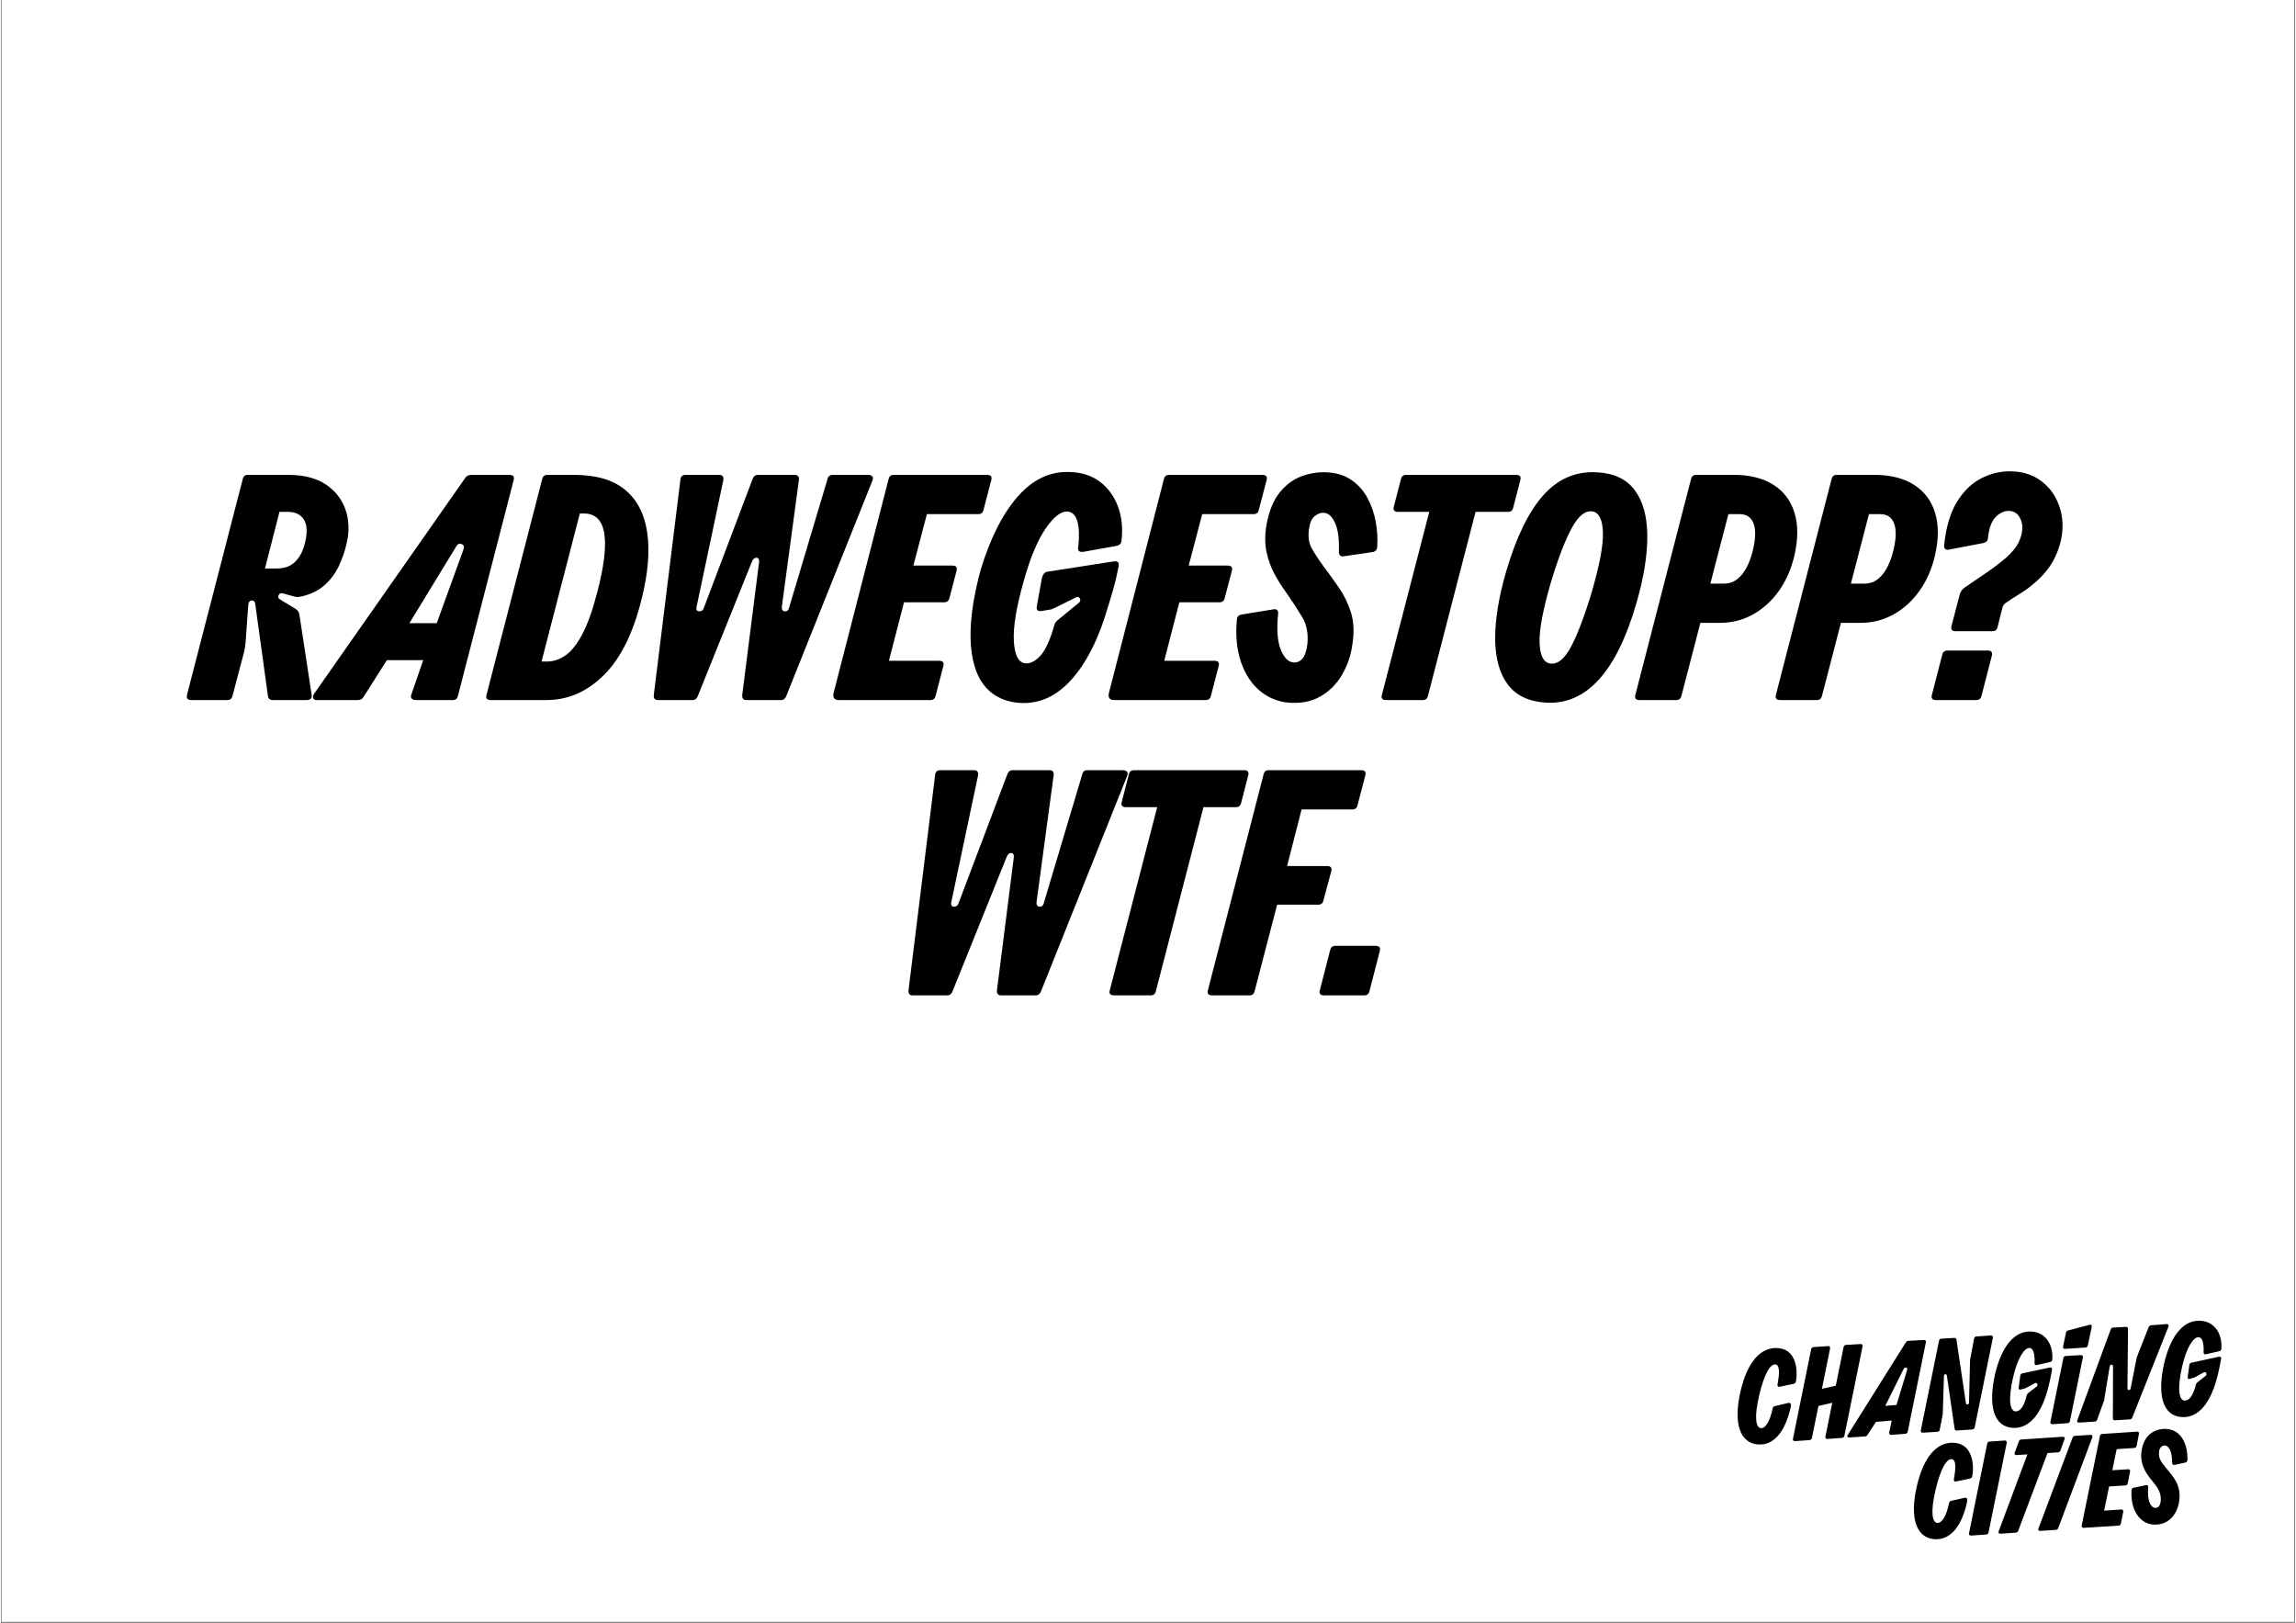 <svg xmlns="http://www.w3.org/2000/svg" xmlns:xlink="http://www.w3.org/1999/xlink" width="1122" zoomAndPan="magnify" viewBox="0 0 841.92 595.5" height="793" preserveAspectRatio="xMidYMid meet" version="1.0"><rect x="0" y="0" width="841.92" height="595.5" fill="#808080" stroke="none"/><defs><g/><clipPath id="5c231263ff"><path d="M 0.312 0 L 841.527 0 L 841.527 595 L 0.312 595 Z M 0.312 0 " clip-rule="nonzero"/></clipPath><clipPath id="8cba11385e"><path d="M 637.301 484.609 L 814.902 484.609 L 814.902 564.789 L 637.301 564.789 Z M 637.301 484.609 " clip-rule="nonzero"/></clipPath></defs><g clip-path="url(#5c231263ff)"><path fill="#ffffff" d="M 0.312 0 L 841.855 0 L 841.855 595 L 0.312 595 Z M 0.312 0 " fill-opacity="1" fill-rule="nonzero"/><path fill="#ffffff" d="M 0.312 0 L 841.855 0 L 841.855 595 L 0.312 595 Z M 0.312 0 " fill-opacity="1" fill-rule="nonzero"/></g><g clip-path="url(#8cba11385e)"><path fill="#000000" d="M 800.262 519.961 C 806.566 520.387 811.109 514.559 813.516 504.559 C 813.891 502.953 814.316 501.242 814.742 498.621 C 814.852 497.98 814.531 497.711 813.941 497.82 L 803.844 500.012 C 803.414 500.121 803.148 500.441 803.094 500.867 L 802.508 505.199 C 802.398 505.84 802.719 506.109 803.309 505.949 L 804.539 505.574 C 804.75 505.52 804.91 505.469 805.125 505.359 L 808.332 503.594 C 809.238 503.113 809.773 504.238 809.078 504.824 L 805.98 507.285 C 805.715 507.5 805.605 507.715 805.5 508.086 C 804.484 512.207 802.988 513.969 801.383 513.918 C 799.246 513.863 798.605 509.426 800.477 501.348 C 802.078 494.398 804.59 490.547 806.516 490.652 C 807.902 490.707 808.492 492.953 808.332 496.16 C 808.277 496.75 808.598 497.07 809.188 496.91 L 814.102 495.789 C 814.531 495.68 814.797 495.414 814.852 494.934 C 815.277 488.887 811.91 484.504 806.461 484.609 C 800.531 484.719 796.148 490.547 793.852 500.227 C 791.18 512.152 793.477 519.48 800.262 519.961 Z M 757.461 494.934 L 764.992 494.449 C 765.422 494.398 765.742 494.129 765.848 493.703 L 767.293 486.855 C 767.398 486.27 767.078 485.945 766.492 486.109 L 758.582 488.195 C 758.152 488.301 757.941 488.516 757.832 488.996 L 756.766 494.074 C 756.656 494.609 756.926 494.984 757.461 494.934 Z M 790.215 559.43 C 795.828 559.59 798.98 555.203 799.461 550.07 C 799.996 544.562 796.844 541.461 794.598 538.68 C 792.887 536.539 791.711 535.254 791.98 532.688 C 792.141 530.977 793.316 530.336 794.117 530.391 C 795.398 530.441 796.789 532.207 796.789 536.754 C 796.789 537.34 797.164 537.609 797.699 537.5 L 801.652 536.645 C 802.078 536.539 802.348 536.273 802.398 535.789 C 802.613 529.961 800.047 524.293 794.172 524.293 C 790.43 524.293 786.316 526.379 785.516 532.688 C 784.98 537.18 787.012 540.281 788.934 542.688 C 791.07 545.363 792.781 547.234 792.621 550.391 C 792.516 552.531 791.66 553.332 790.59 553.277 C 788.879 553.172 787.543 550.551 788.023 545.738 C 788.078 545.098 787.703 544.828 787.172 544.934 L 782.629 545.898 C 782.199 546.004 781.934 546.273 781.879 546.754 C 781.398 554.453 785.246 559.27 790.215 559.43 Z M 752.863 522.582 L 758.422 522.207 C 758.848 522.152 759.168 521.887 759.277 521.457 L 764.031 498.086 C 764.141 497.551 763.82 497.18 763.285 497.23 L 757.727 497.551 C 757.246 497.605 756.977 497.875 756.871 498.301 L 752.117 521.727 C 752.008 522.262 752.328 522.633 752.863 522.582 Z M 764.352 560.605 L 777.125 559.805 C 777.605 559.75 777.871 559.48 777.98 559.055 L 778.836 554.723 C 778.941 554.188 778.621 553.812 778.086 553.867 L 771.832 554.293 L 773.652 545.418 L 779.637 545.043 C 780.117 544.988 780.383 544.723 780.492 544.293 L 781.348 539.961 C 781.453 539.426 781.184 539.051 780.652 539.105 L 774.828 539.48 L 776.43 531.727 L 782.895 531.297 C 783.375 531.246 783.645 530.977 783.75 530.551 L 784.605 526.164 C 784.711 525.629 784.445 525.254 783.91 525.309 L 771.141 526.164 C 770.66 526.219 770.391 526.484 770.285 526.914 L 763.605 559.75 C 763.496 560.285 763.82 560.66 764.352 560.605 Z M 738.223 523.918 C 744.527 524.344 749.07 518.516 751.473 508.516 C 751.848 506.91 752.277 505.199 752.703 502.578 C 752.809 501.938 752.488 501.672 751.902 501.777 L 741.801 503.918 C 741.375 504.023 741.109 504.344 741.055 504.773 L 740.465 509.105 C 740.359 509.746 740.68 510.012 741.27 509.852 L 742.496 509.531 C 742.711 509.477 742.871 509.426 743.086 509.316 L 746.344 507.555 C 747.254 507.07 747.734 508.25 747.039 508.781 L 743.992 511.137 C 743.672 511.352 743.512 511.672 743.406 512.047 C 742.445 516.164 740.949 517.93 739.344 517.875 C 737.207 517.82 736.566 513.383 738.438 505.309 C 740.039 498.355 742.551 494.504 744.473 494.609 C 745.863 494.664 746.453 496.91 746.293 500.121 C 746.238 500.707 746.559 501.027 747.145 500.867 L 752.062 499.746 C 752.488 499.637 752.758 499.371 752.809 498.891 C 753.238 492.848 749.871 488.461 744.422 488.566 C 738.488 488.676 734.109 494.504 731.809 504.184 C 729.137 516.109 731.438 523.438 738.223 523.918 Z M 748.375 561.727 L 754.145 561.355 C 754.574 561.301 754.84 561.086 755 560.66 L 767.504 527.395 C 767.719 526.859 767.453 526.43 766.863 526.484 L 761.094 526.859 C 760.664 526.914 760.398 527.125 760.238 527.555 L 747.734 560.82 C 747.52 561.355 747.789 561.781 748.375 561.727 Z M 705.305 525.684 L 710.703 525.363 C 711.184 525.309 711.398 525.039 711.504 524.613 L 712.52 519.32 C 712.574 518.996 712.625 518.676 712.625 518.355 L 713.055 504.879 C 713.055 504.078 714.016 503.969 714.121 504.773 L 716.953 524.184 C 717.008 524.719 717.328 524.934 717.809 524.879 L 723.473 524.508 C 723.953 524.453 724.223 524.184 724.328 523.758 L 731.008 490.867 C 731.113 490.332 730.793 489.957 730.262 490.012 L 724.918 490.387 C 724.434 490.441 724.223 490.707 724.113 491.137 L 722.727 498.461 C 722.672 498.781 722.617 499.102 722.617 499.426 L 722.246 514.664 C 722.246 515.469 721.23 515.574 721.121 514.879 L 717.648 491.617 C 717.594 491.137 717.273 490.867 716.793 490.922 L 712.09 491.188 C 711.609 491.242 711.344 491.508 711.238 491.938 L 704.559 524.828 C 704.449 525.363 704.77 525.734 705.305 525.684 Z M 733.785 562.742 L 739.449 562.371 C 739.879 562.316 740.145 562.102 740.305 561.676 L 751.047 533.168 L 754.949 532.902 C 755.375 532.848 755.641 532.637 755.805 532.207 L 757.301 528.09 C 757.512 527.555 757.246 527.125 756.656 527.18 L 741.375 528.195 C 740.949 528.25 740.68 528.465 740.52 528.891 L 739.023 533.008 C 738.809 533.543 739.129 533.973 739.719 533.918 L 743.672 533.652 L 733.145 561.836 C 732.934 562.371 733.199 562.797 733.785 562.742 Z M 722.992 563.438 L 728.551 563.066 C 729.031 563.012 729.297 562.742 729.406 562.316 L 736.086 529.426 C 736.191 528.891 735.871 528.516 735.336 528.57 L 729.777 528.945 C 729.297 529 729.031 529.266 728.926 529.695 L 722.246 562.582 C 722.137 563.117 722.457 563.492 722.992 563.438 Z M 691.52 515.844 L 698.25 502.312 C 698.68 501.457 699.801 501.723 699.535 502.688 L 695.633 515.523 Z M 678.32 527.449 L 684.09 527.074 C 684.52 527.02 684.785 526.859 685 526.484 L 688.098 521.727 L 693.871 521.242 C 693.816 521.406 693.816 521.566 693.762 521.727 L 692.961 525.629 C 692.855 526.164 693.176 526.539 693.711 526.484 L 698.891 526.109 C 699.32 526.059 699.641 525.789 699.746 525.363 L 706.426 492.523 C 706.535 491.992 706.215 491.617 705.68 491.668 L 699.961 491.992 C 699.535 491.992 699.266 492.258 699.055 492.578 L 677.73 526.539 C 677.41 527.074 677.68 527.5 678.32 527.449 Z M 709.688 564.777 C 715.352 565.098 719.574 560.176 721.551 551.031 C 721.762 550.016 721.441 549.375 720.59 549.59 L 715.672 550.711 C 715.246 550.816 715.031 551.086 714.922 551.566 C 713.91 556.434 712.25 558.895 710.648 558.785 C 708.727 558.68 708.031 554.883 710.008 546.539 C 711.77 539.051 714.016 535.094 715.992 535.414 C 717.328 535.629 717.594 537.984 716.688 542.742 C 716.582 543.383 716.902 543.707 717.434 543.598 L 722.617 542.527 C 723.047 542.422 723.312 542.156 723.422 541.727 C 724.223 537.664 723.688 529.371 716.152 529.371 C 710.273 529.371 705.57 534.668 703.113 545.258 C 700.336 557.184 703.008 564.402 709.688 564.777 Z M 658.387 528.785 L 663.73 528.41 C 664.16 528.355 664.48 528.09 664.586 527.66 L 666.992 515.895 L 672.066 514.719 L 669.555 527.125 C 669.449 527.66 669.77 528.035 670.305 527.98 L 675.648 527.609 C 676.074 527.555 676.395 527.285 676.504 526.859 L 683.184 494.023 C 683.289 493.488 682.969 493.113 682.434 493.168 L 677.09 493.488 C 676.609 493.543 676.344 493.809 676.234 494.238 L 673.352 508.461 L 668.273 509.586 L 671.266 494.77 C 671.371 494.238 671.051 493.863 670.516 493.914 L 665.172 494.289 C 664.746 494.344 664.426 494.609 664.32 495.039 L 657.641 527.93 C 657.531 528.465 657.852 528.84 658.387 528.785 Z M 644.973 530.016 C 650.641 530.336 654.859 525.414 656.891 515.949 C 657.051 515.254 656.73 514.613 655.93 514.773 L 650.961 515.949 C 650.531 516.055 650.316 516.324 650.266 516.484 C 649.195 521.672 647.539 524.133 645.938 524.023 C 644.012 523.918 643.316 520.121 645.297 511.777 C 647.059 504.289 649.305 500.332 651.281 500.652 C 652.617 500.867 652.883 503.223 651.977 507.98 C 651.867 508.621 652.188 508.945 652.777 508.836 L 657.906 507.766 C 658.332 507.66 658.602 507.395 658.707 506.965 C 659.508 502.898 658.977 494.609 651.441 494.609 C 645.562 494.609 640.859 499.906 638.402 510.496 C 635.625 522.422 638.297 529.641 644.973 530.016 Z M 762.645 521.992 L 768.414 521.617 C 768.84 521.566 769.109 521.352 769.27 520.922 L 771.566 514.559 C 771.727 514.184 771.781 514.023 771.832 513.758 L 773.863 501.457 C 774.023 500.492 775.094 500.492 775.094 501.457 L 775.039 520.387 C 775.039 520.922 775.309 521.191 775.84 521.137 L 781.238 520.816 C 781.668 520.816 781.988 520.547 782.148 520.176 L 795.453 486.75 C 795.668 486.215 795.348 485.785 794.758 485.84 L 789.094 486.27 C 788.668 486.32 788.348 486.535 788.188 486.91 L 784.125 497.23 C 783.91 497.766 783.75 498.195 783.645 498.836 L 781.559 509.477 C 781.398 510.281 780.383 510.227 780.383 509.426 L 780.598 487.66 C 780.598 487.125 780.332 486.805 779.797 486.855 L 775.094 487.125 C 774.668 487.125 774.398 487.391 774.238 487.82 L 762 521.082 C 761.789 521.617 762.055 522.047 762.645 521.992 Z M 762.645 521.992 " fill-opacity="1" fill-rule="nonzero"/></g><g fill="#000000" fill-opacity="1"><g transform="translate(70.359, 256.87)"><g><path d="M -0.469 0 C -1.883 0 -2.395 -0.707 -2 -2.125 L 18.406 -81.094 C 18.645 -82.113 19.273 -82.625 20.297 -82.625 L 35.062 -82.625 C 40.801 -82.625 45.422 -81.441 48.922 -79.078 C 52.422 -76.723 54.82 -73.633 56.125 -69.812 C 57.426 -66 57.562 -61.891 56.531 -57.484 C 55.906 -54.723 54.961 -51.984 53.703 -49.266 C 52.441 -46.555 50.691 -44.195 48.453 -42.188 C 46.211 -40.188 43.359 -38.789 39.891 -38 C 39.492 -37.926 39.098 -37.867 38.703 -37.828 C 38.316 -37.785 37.848 -37.844 37.297 -38 L 33.406 -39.062 C 32.539 -39.383 31.93 -39.207 31.578 -38.531 C 31.223 -37.863 31.438 -37.297 32.219 -36.828 L 37.891 -33.406 C 38.598 -32.926 39.031 -32.254 39.188 -31.391 L 43.672 -2 C 43.828 -1.289 43.707 -0.781 43.312 -0.469 C 42.926 -0.156 42.457 0 41.906 0 L 29.516 0 C 28.328 0 27.695 -0.551 27.625 -1.656 L 23.016 -35.062 C 22.93 -36.082 22.492 -36.57 21.703 -36.531 C 20.922 -36.488 20.492 -35.914 20.422 -34.812 L 19.469 -21.484 C 19.469 -21.086 19.367 -20.297 19.172 -19.109 C 18.984 -17.93 18.812 -17.148 18.656 -16.766 L 14.641 -1.531 C 14.398 -0.508 13.77 0 12.75 0 Z M 26.562 -48.281 L 30.922 -48.281 C 33.754 -48.281 36.016 -49.125 37.703 -50.812 C 39.398 -52.5 40.602 -54.879 41.312 -57.953 C 42.176 -61.734 42 -64.523 40.781 -66.328 C 39.562 -68.141 37.656 -69.047 35.062 -69.047 L 31.875 -69.047 Z M 26.562 -48.281 "/></g></g></g><g fill="#000000" fill-opacity="1"><g transform="translate(122.527, 256.87)"><g><path d="M -6.609 0 C -7.316 0 -7.75 -0.234 -7.906 -0.703 C -8.062 -1.18 -7.941 -1.734 -7.547 -2.359 L 47.922 -81.562 C 48.391 -82.27 49.133 -82.625 50.156 -82.625 L 64.094 -82.625 C 65.508 -82.625 66.02 -81.953 65.625 -80.609 L 45.203 -1.531 C 44.973 -0.508 44.344 0 43.312 0 L 29.625 0 C 29.07 0 28.617 -0.176 28.266 -0.531 C 27.91 -0.883 27.852 -1.375 28.094 -2 L 32.453 -14.641 L 19.125 -14.641 L 10.5 -1.062 C 10.113 -0.352 9.406 0 8.375 0 Z M 27.391 -28.203 L 37.422 -28.203 L 47.219 -55.234 C 47.602 -56.254 47.383 -56.922 46.562 -57.234 C 45.738 -57.555 45.086 -57.285 44.609 -56.422 Z M 27.391 -28.203 "/></g></g></g><g fill="#000000" fill-opacity="1"><g transform="translate(180.242, 256.87)"><g><path d="M -0.469 0 C -1.883 0 -2.395 -0.664 -2 -2 L 18.406 -81.094 C 18.645 -82.113 19.273 -82.625 20.297 -82.625 L 30.094 -82.625 C 38.195 -82.625 44.453 -80.789 48.859 -77.125 C 53.266 -73.469 55.957 -68.254 56.938 -61.484 C 57.926 -54.723 57.281 -46.738 55 -37.531 C 51.938 -24.863 47.316 -15.441 41.141 -9.266 C 34.961 -3.086 27.898 0 19.953 0 Z M 18.172 -14.156 L 20.422 -14.156 C 22.547 -14.156 24.672 -14.863 26.797 -16.281 C 28.922 -17.695 30.961 -20.195 32.922 -23.781 C 34.891 -27.363 36.742 -32.457 38.484 -39.062 C 43.672 -58.656 42.094 -68.453 33.75 -68.453 L 32.219 -68.453 Z M 18.172 -14.156 "/></g></g></g><g fill="#000000" fill-opacity="1"><g transform="translate(236.305, 256.87)"><g><path d="M 4.844 0 C 3.656 0 3.145 -0.664 3.312 -2 L 13.094 -81.094 C 13.258 -82.113 13.891 -82.625 14.984 -82.625 L 27.266 -82.625 C 28.523 -82.625 29.035 -81.953 28.797 -80.609 L 19 -34.234 C 18.77 -33.203 19.066 -32.645 19.891 -32.562 C 20.711 -32.488 21.281 -32.848 21.594 -33.641 L 39.547 -81.094 C 39.93 -82.113 40.555 -82.625 41.422 -82.625 L 54.891 -82.625 C 56.223 -82.625 56.77 -81.953 56.531 -80.609 L 50.281 -34.234 C 50.195 -33.203 50.551 -32.645 51.344 -32.562 C 52.133 -32.488 52.645 -32.848 52.875 -33.641 L 67.047 -81.094 C 67.273 -82.113 67.906 -82.625 68.938 -82.625 L 82.031 -82.625 C 82.656 -82.625 83.125 -82.445 83.438 -82.094 C 83.758 -81.738 83.801 -81.242 83.562 -80.609 L 51.938 -1.531 C 51.539 -0.508 50.91 0 50.047 0 L 37.297 0 C 36.117 0 35.609 -0.664 35.766 -2 L 41.906 -50.406 C 42.062 -51.582 41.766 -52.188 41.016 -52.219 C 40.266 -52.258 39.691 -51.77 39.297 -50.75 L 19.469 -1.531 C 19.082 -0.508 18.457 0 17.594 0 Z M 4.844 0 "/></g></g></g><g fill="#000000" fill-opacity="1"><g transform="translate(307.475, 256.87)"><g><path d="M 0.125 0 C -1.613 0 -2.285 -0.863 -1.891 -2.594 L 18.297 -81.094 C 18.535 -82.113 19.164 -82.625 20.188 -82.625 L 54.406 -82.625 C 55.82 -82.625 56.336 -81.953 55.953 -80.609 L 53.109 -69.75 C 52.879 -68.727 52.25 -68.219 51.219 -68.219 L 32.344 -68.219 L 27.391 -49.344 L 41.672 -49.344 C 43.086 -49.344 43.598 -48.672 43.203 -47.328 L 40.609 -37.422 C 40.367 -36.391 39.738 -35.875 38.719 -35.875 L 23.953 -35.875 L 18.406 -14.406 L 36.828 -14.406 C 38.242 -14.406 38.754 -13.734 38.359 -12.391 L 35.531 -1.531 C 35.289 -0.508 34.66 0 33.641 0 Z M 0.125 0 "/></g></g></g><g fill="#000000" fill-opacity="1"><g transform="translate(351.853, 256.87)"><g><path d="M 20.781 0.938 C 12.594 -0.156 7.395 -4.953 5.188 -13.453 C 2.988 -21.953 3.816 -33.363 7.672 -47.688 C 11.129 -59.176 15.613 -68.102 21.125 -74.469 C 26.633 -80.844 32.969 -83.914 40.125 -83.688 C 44.613 -83.602 48.375 -82.422 51.406 -80.141 C 54.438 -77.859 56.66 -74.828 58.078 -71.047 C 59.492 -67.273 59.926 -63.066 59.375 -58.422 C 59.289 -57.398 58.617 -56.77 57.359 -56.531 L 45.438 -54.406 C 43.789 -54.176 43.16 -54.848 43.547 -56.422 C 43.941 -60.273 43.82 -63.32 43.188 -65.562 C 42.562 -67.812 41.348 -69.016 39.547 -69.172 C 37.18 -69.328 34.52 -67.258 31.562 -62.969 C 28.613 -58.676 25.961 -52.363 23.609 -44.031 C 20.848 -34.426 19.602 -26.988 19.875 -21.719 C 20.156 -16.445 21.598 -13.691 24.203 -13.453 C 26.086 -13.379 27.93 -14.363 29.734 -16.406 C 31.547 -18.445 33.203 -22.109 34.703 -27.391 C 34.859 -27.93 35.035 -28.32 35.234 -28.562 C 35.43 -28.801 35.609 -29 35.766 -29.156 L 43.672 -35.641 C 44.297 -36.117 44.43 -36.672 44.078 -37.297 C 43.723 -37.922 43.234 -38.039 42.609 -37.656 L 35.297 -34 C 35.055 -33.914 34.781 -33.797 34.469 -33.641 C 34.156 -33.484 33.879 -33.363 33.641 -33.281 L 30.094 -32.688 C 28.602 -32.457 28.016 -33.086 28.328 -34.578 L 30.219 -44.969 C 30.375 -45.52 30.609 -45.988 30.922 -46.375 C 31.234 -46.77 31.664 -47.008 32.219 -47.094 L 56.531 -50.875 C 58.031 -51.102 58.625 -50.473 58.312 -48.984 C 57.676 -45.754 57.039 -43.035 56.406 -40.828 C 55.781 -38.629 55.156 -36.547 54.531 -34.578 C 51.145 -22.703 46.562 -13.594 40.781 -7.25 C 35 -0.914 28.332 1.812 20.781 0.938 Z M 20.781 0.938 "/></g></g></g><g fill="#000000" fill-opacity="1"><g transform="translate(408.506, 256.87)"><g><path d="M 0.125 0 C -1.613 0 -2.285 -0.863 -1.891 -2.594 L 18.297 -81.094 C 18.535 -82.113 19.164 -82.625 20.188 -82.625 L 54.406 -82.625 C 55.82 -82.625 56.336 -81.953 55.953 -80.609 L 53.109 -69.75 C 52.879 -68.727 52.25 -68.219 51.219 -68.219 L 32.344 -68.219 L 27.391 -49.344 L 41.672 -49.344 C 43.086 -49.344 43.598 -48.672 43.203 -47.328 L 40.609 -37.422 C 40.367 -36.391 39.738 -35.875 38.719 -35.875 L 23.953 -35.875 L 18.406 -14.406 L 36.828 -14.406 C 38.242 -14.406 38.754 -13.734 38.359 -12.391 L 35.531 -1.531 C 35.289 -0.508 34.66 0 33.641 0 Z M 0.125 0 "/></g></g></g><g fill="#000000" fill-opacity="1"><g transform="translate(452.884, 256.87)"><g><path d="M 19.469 0.938 C 15.539 0.551 12.062 -0.914 9.031 -3.469 C 6 -6.031 3.711 -9.555 2.172 -14.047 C 0.641 -18.535 0.148 -23.727 0.703 -29.625 C 0.785 -30.645 1.379 -31.234 2.484 -31.391 L 14.047 -33.281 C 15.379 -33.52 15.969 -32.93 15.812 -31.516 C 15.258 -26.004 15.551 -21.754 16.688 -18.766 C 17.832 -15.773 19.352 -14.125 21.25 -13.812 C 22.582 -13.656 23.719 -14.086 24.656 -15.109 C 25.602 -16.129 26.238 -17.938 26.562 -20.531 C 26.945 -24.395 26.312 -27.703 24.656 -30.453 C 23.008 -33.203 21.008 -36.27 18.656 -39.656 C 17.156 -41.707 15.754 -43.93 14.453 -46.328 C 13.16 -48.723 12.195 -51.414 11.562 -54.406 C 10.938 -57.395 10.938 -60.703 11.562 -64.328 C 12.508 -69.441 14.145 -73.414 16.469 -76.25 C 18.789 -79.082 21.461 -81.047 24.484 -82.141 C 27.516 -83.242 30.566 -83.719 33.641 -83.562 C 37.18 -83.406 40.191 -82.477 42.672 -80.781 C 45.148 -79.094 47.113 -76.91 48.562 -74.234 C 50.02 -71.566 51.047 -68.641 51.641 -65.453 C 52.234 -62.266 52.41 -59.133 52.172 -56.062 C 52.086 -55.039 51.5 -54.453 50.406 -54.297 L 40.016 -52.766 C 38.754 -52.523 38.125 -53.113 38.125 -54.531 C 38.281 -59.176 37.805 -62.676 36.703 -65.031 C 35.609 -67.395 34.27 -68.613 32.688 -68.688 C 31.75 -68.852 30.688 -68.52 29.5 -67.688 C 28.32 -66.863 27.578 -65.426 27.266 -63.375 C 26.711 -60.312 27.004 -57.754 28.141 -55.703 C 29.285 -53.66 30.844 -51.301 32.812 -48.625 C 34.539 -46.344 36.328 -43.863 38.172 -41.188 C 40.023 -38.52 41.484 -35.508 42.547 -32.156 C 43.609 -28.812 43.785 -24.898 43.078 -20.422 C 42.523 -16.328 41.242 -12.586 39.234 -9.203 C 37.234 -5.816 34.582 -3.18 31.281 -1.297 C 27.977 0.586 24.039 1.332 19.469 0.938 Z M 19.469 0.938 "/></g></g></g><g fill="#000000" fill-opacity="1"><g transform="translate(500.803, 256.87)"><g><path d="M 7.547 0 C 6.129 0 5.617 -0.664 6.016 -2 L 23.375 -69.047 L 11.922 -69.047 C 10.504 -69.047 9.992 -69.719 10.391 -71.062 L 12.984 -81.094 C 13.223 -82.113 13.852 -82.625 14.875 -82.625 L 55.234 -82.625 C 56.648 -82.625 57.16 -81.953 56.766 -80.609 L 54.172 -70.578 C 53.941 -69.555 53.312 -69.047 52.281 -69.047 L 40.359 -69.047 L 22.891 -1.531 C 22.66 -0.508 22.035 0 21.016 0 Z M 7.547 0 "/></g></g></g><g fill="#000000" fill-opacity="1"><g transform="translate(544.827, 256.87)"><g><path d="M 22.078 0.938 C 15.859 0.551 11.234 -1.645 8.203 -5.656 C 5.172 -9.676 3.613 -15.207 3.531 -22.25 C 3.457 -29.289 4.797 -37.57 7.547 -47.094 C 11.242 -59.758 15.805 -69.125 21.234 -75.188 C 26.672 -81.25 33.242 -84.039 40.953 -83.562 C 47.086 -83.25 51.672 -81.086 54.703 -77.078 C 57.734 -73.066 59.285 -67.52 59.359 -60.438 C 59.441 -53.352 58.109 -45.051 55.359 -35.531 C 48.035 -10.27 36.941 1.883 22.078 0.938 Z M 23.484 -13.453 C 26.242 -12.898 28.844 -14.883 31.281 -19.406 C 33.719 -23.938 36.273 -30.648 38.953 -39.547 C 41.859 -49.535 43.234 -56.848 43.078 -61.484 C 42.922 -66.129 41.703 -68.691 39.422 -69.172 C 36.742 -69.723 34.164 -67.734 31.688 -63.203 C 29.207 -58.68 26.629 -51.973 23.953 -43.078 C 21.047 -33.086 19.672 -25.77 19.828 -21.125 C 19.984 -16.477 21.203 -13.922 23.484 -13.453 Z M 23.484 -13.453 "/></g></g></g><g fill="#000000" fill-opacity="1"><g transform="translate(601.834, 256.87)"><g><path d="M -0.469 0 C -1.883 0 -2.395 -0.664 -2 -2 L 18.406 -81.094 C 18.645 -82.113 19.273 -82.625 20.297 -82.625 L 34.109 -82.625 C 40.016 -82.625 44.875 -81.398 48.688 -78.953 C 52.5 -76.516 55.07 -73.07 56.406 -68.625 C 57.75 -64.188 57.711 -58.938 56.297 -52.875 C 55.117 -47.914 53.211 -43.609 50.578 -39.953 C 47.941 -36.297 44.773 -33.441 41.078 -31.391 C 37.379 -29.348 33.363 -28.328 29.031 -28.328 L 21.828 -28.328 L 14.875 -1.531 C 14.633 -0.508 14.004 0 12.984 0 Z M 25.5 -42.734 L 30.688 -42.734 C 33.125 -42.734 35.25 -43.832 37.062 -46.031 C 38.875 -48.238 40.25 -51.348 41.188 -55.359 C 42.133 -59.453 42.176 -62.617 41.312 -64.859 C 40.445 -67.098 38.754 -68.219 36.234 -68.219 L 32.109 -68.219 Z M 25.5 -42.734 "/></g></g></g><g fill="#000000" fill-opacity="1"><g transform="translate(653.412, 256.87)"><g><path d="M -0.469 0 C -1.883 0 -2.395 -0.664 -2 -2 L 18.406 -81.094 C 18.645 -82.113 19.273 -82.625 20.297 -82.625 L 34.109 -82.625 C 40.016 -82.625 44.875 -81.398 48.688 -78.953 C 52.5 -76.516 55.07 -73.07 56.406 -68.625 C 57.75 -64.188 57.711 -58.938 56.297 -52.875 C 55.117 -47.914 53.211 -43.609 50.578 -39.953 C 47.941 -36.297 44.773 -33.441 41.078 -31.391 C 37.379 -29.348 33.363 -28.328 29.031 -28.328 L 21.828 -28.328 L 14.875 -1.531 C 14.633 -0.508 14.004 0 12.984 0 Z M 25.5 -42.734 L 30.688 -42.734 C 33.125 -42.734 35.25 -43.832 37.062 -46.031 C 38.875 -48.238 40.25 -51.348 41.188 -55.359 C 42.133 -59.453 42.176 -62.617 41.312 -64.859 C 40.445 -67.098 38.754 -68.219 36.234 -68.219 L 32.109 -68.219 Z M 25.5 -42.734 "/></g></g></g><g fill="#000000" fill-opacity="1"><g transform="translate(704.99, 256.87)"><g><path d="M 12.391 -25.266 C 10.973 -25.266 10.461 -25.93 10.859 -27.266 L 13.812 -38.594 C 14.125 -39.77 14.754 -40.676 15.703 -41.312 C 18.211 -43.039 20.742 -44.77 23.297 -46.5 C 25.859 -48.227 28.363 -50.117 30.812 -52.172 C 33.094 -54.211 34.664 -56.156 35.531 -58 C 36.395 -59.852 36.828 -61.609 36.828 -63.266 C 36.828 -64.836 36.41 -66.234 35.578 -67.453 C 34.754 -68.672 33.555 -69.32 31.984 -69.406 C 30.336 -69.477 28.723 -68.766 27.141 -67.266 C 25.566 -65.773 24.586 -63.145 24.203 -59.375 C 24.117 -58.426 23.523 -57.832 22.422 -57.594 L 10.031 -55.234 C 8.613 -54.922 7.984 -55.516 8.141 -57.016 C 8.848 -63.617 10.441 -68.906 12.922 -72.875 C 15.398 -76.852 18.43 -79.727 22.016 -81.5 C 25.598 -83.27 29.273 -84.078 33.047 -83.922 C 36.984 -83.766 40.328 -82.738 43.078 -80.844 C 45.836 -78.957 47.941 -76.52 49.391 -73.531 C 50.848 -70.539 51.578 -67.316 51.578 -63.859 C 51.578 -60.234 50.711 -56.531 48.984 -52.75 C 47.254 -48.977 44.461 -45.52 40.609 -42.375 C 39.109 -41.113 37.508 -39.973 35.812 -38.953 C 34.125 -37.93 32.492 -36.867 30.922 -35.766 C 30.211 -35.367 29.742 -34.738 29.516 -33.875 L 27.734 -26.797 C 27.504 -25.773 26.875 -25.266 25.844 -25.266 Z M 5.188 0 C 3.77 0 3.258 -0.664 3.656 -2 L 7.438 -16.641 C 7.676 -17.66 8.305 -18.172 9.328 -18.172 L 24.078 -18.172 C 25.492 -18.172 26.004 -17.504 25.609 -16.172 L 21.828 -1.531 C 21.598 -0.508 20.973 0 19.953 0 Z M 5.188 0 "/></g></g></g><g fill="#000000" fill-opacity="1"><g transform="translate(750.196, 256.87)"><g/></g></g><g fill="#000000" fill-opacity="1"><g transform="translate(329.782, 365.225)"><g><path d="M 4.844 0 C 3.656 0 3.145 -0.664 3.312 -2 L 13.094 -81.094 C 13.258 -82.113 13.891 -82.625 14.984 -82.625 L 27.266 -82.625 C 28.523 -82.625 29.035 -81.953 28.797 -80.609 L 19 -34.234 C 18.77 -33.203 19.066 -32.645 19.891 -32.562 C 20.711 -32.488 21.281 -32.848 21.594 -33.641 L 39.547 -81.094 C 39.93 -82.113 40.555 -82.625 41.422 -82.625 L 54.891 -82.625 C 56.223 -82.625 56.77 -81.953 56.531 -80.609 L 50.281 -34.234 C 50.195 -33.203 50.551 -32.645 51.344 -32.562 C 52.133 -32.488 52.645 -32.848 52.875 -33.641 L 67.047 -81.094 C 67.273 -82.113 67.906 -82.625 68.938 -82.625 L 82.031 -82.625 C 82.656 -82.625 83.125 -82.445 83.438 -82.094 C 83.758 -81.738 83.801 -81.242 83.562 -80.609 L 51.938 -1.531 C 51.539 -0.508 50.91 0 50.047 0 L 37.297 0 C 36.117 0 35.609 -0.664 35.766 -2 L 41.906 -50.406 C 42.062 -51.582 41.766 -52.188 41.016 -52.219 C 40.266 -52.258 39.691 -51.77 39.297 -50.75 L 19.469 -1.531 C 19.082 -0.508 18.457 0 17.594 0 Z M 4.844 0 "/></g></g></g><g fill="#000000" fill-opacity="1"><g transform="translate(400.952, 365.225)"><g><path d="M 7.547 0 C 6.129 0 5.617 -0.664 6.016 -2 L 23.375 -69.047 L 11.922 -69.047 C 10.504 -69.047 9.992 -69.719 10.391 -71.062 L 12.984 -81.094 C 13.223 -82.113 13.852 -82.625 14.875 -82.625 L 55.234 -82.625 C 56.648 -82.625 57.16 -81.953 56.766 -80.609 L 54.172 -70.578 C 53.941 -69.555 53.312 -69.047 52.281 -69.047 L 40.359 -69.047 L 22.891 -1.531 C 22.66 -0.508 22.035 0 21.016 0 Z M 7.547 0 "/></g></g></g><g fill="#000000" fill-opacity="1"><g transform="translate(444.976, 365.225)"><g><path d="M -0.469 0 C -1.883 0 -2.395 -0.664 -2 -2 L 18.406 -81.094 C 18.645 -82.113 19.273 -82.625 20.297 -82.625 L 54.172 -82.625 C 55.586 -82.625 56.098 -81.953 55.703 -80.609 L 52.875 -69.75 C 52.645 -68.727 52.016 -68.219 50.984 -68.219 L 32.344 -68.219 L 27.031 -47.453 L 41.672 -47.453 C 43.086 -47.453 43.598 -46.781 43.203 -45.438 L 40.359 -34.812 C 40.129 -33.789 39.504 -33.281 38.484 -33.281 L 23.375 -33.281 L 15.109 -1.531 C 14.867 -0.508 14.238 0 13.219 0 Z M -0.469 0 "/></g></g></g><g fill="#000000" fill-opacity="1"><g transform="translate(488.174, 365.225)"><g><path d="M -2.594 0 C -4.008 0 -4.52 -0.664 -4.125 -2 L -0.359 -16.641 C -0.117 -17.66 0.508 -18.172 1.531 -18.172 L 16.281 -18.172 C 17.695 -18.172 18.211 -17.504 17.828 -16.172 L 14.047 -1.531 C 13.805 -0.508 13.176 0 12.156 0 Z M -2.594 0 "/></g></g></g></svg>